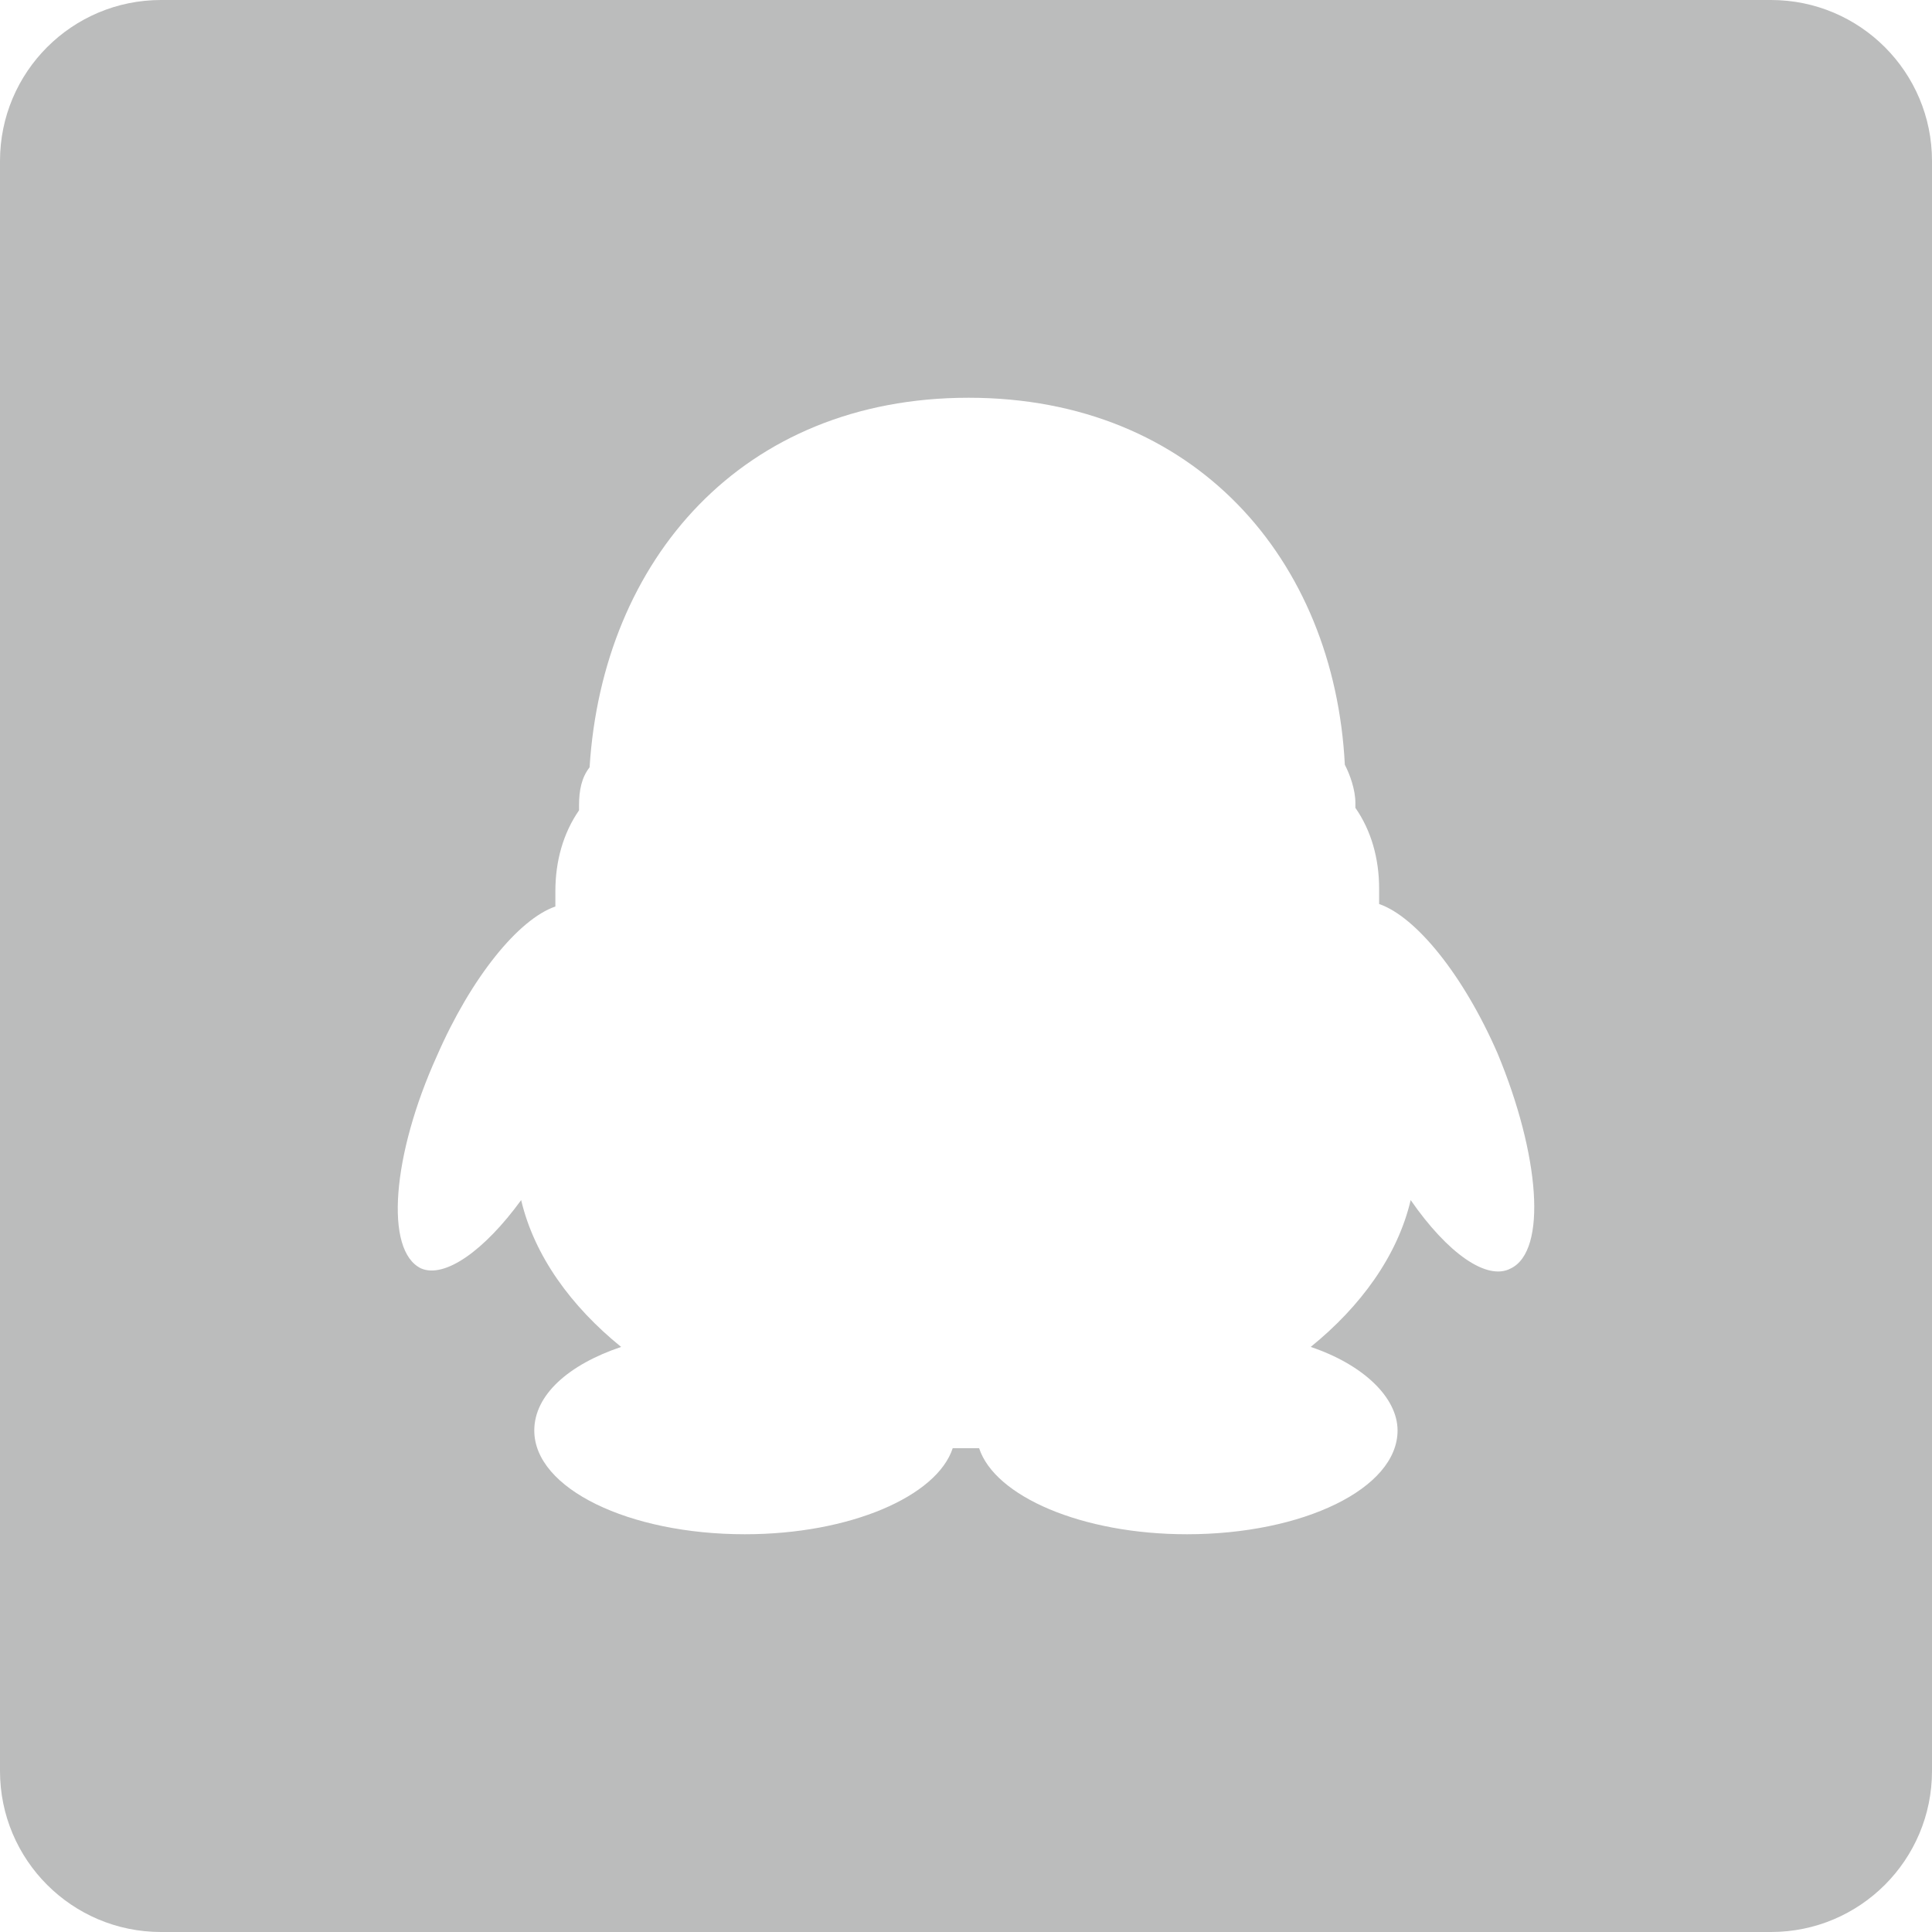 <svg
 xmlns="http://www.w3.org/2000/svg"
 xmlns:xlink="http://www.w3.org/1999/xlink"
 width="24px" height="24px">
<path fill-rule="evenodd"  fill="#bbbcbc"
 d="M22.000,24.000 L2.000,24.000 C0.895,24.000 -0.000,23.105 -0.000,22.000 L-0.000,2.000 C-0.000,0.895 0.895,-0.000 2.000,-0.000 L22.000,-0.000 C23.105,-0.000 24.000,0.895 24.000,2.000 L24.000,22.000 C24.000,23.105 23.105,24.000 22.000,24.000 ZM18.603,13.085 C18.178,12.110 17.589,11.387 17.132,11.230 L17.132,11.041 C17.132,10.664 17.034,10.318 16.837,10.035 L16.837,9.972 C16.837,9.815 16.772,9.626 16.706,9.500 C16.576,6.953 14.843,4.941 12.032,4.941 C9.220,4.941 7.487,6.953 7.324,9.532 C7.226,9.657 7.193,9.815 7.193,10.003 L7.193,10.066 C6.997,10.349 6.899,10.695 6.899,11.072 L6.899,11.261 C6.442,11.418 5.853,12.141 5.428,13.116 C4.872,14.342 4.773,15.537 5.231,15.757 C5.525,15.883 6.016,15.537 6.474,14.908 C6.637,15.600 7.095,16.229 7.716,16.732 C7.062,16.952 6.637,17.329 6.637,17.770 C6.637,18.493 7.814,19.059 9.253,19.059 C10.561,19.059 11.639,18.587 11.835,17.990 L12.163,17.990 C12.358,18.587 13.438,19.059 14.745,19.059 C16.184,19.059 17.361,18.493 17.361,17.770 C17.361,17.361 16.936,16.952 16.282,16.732 C16.903,16.229 17.361,15.600 17.524,14.908 C17.982,15.569 18.472,15.915 18.767,15.757 C19.224,15.537 19.126,14.342 18.603,13.085 Z"/>
</svg>

